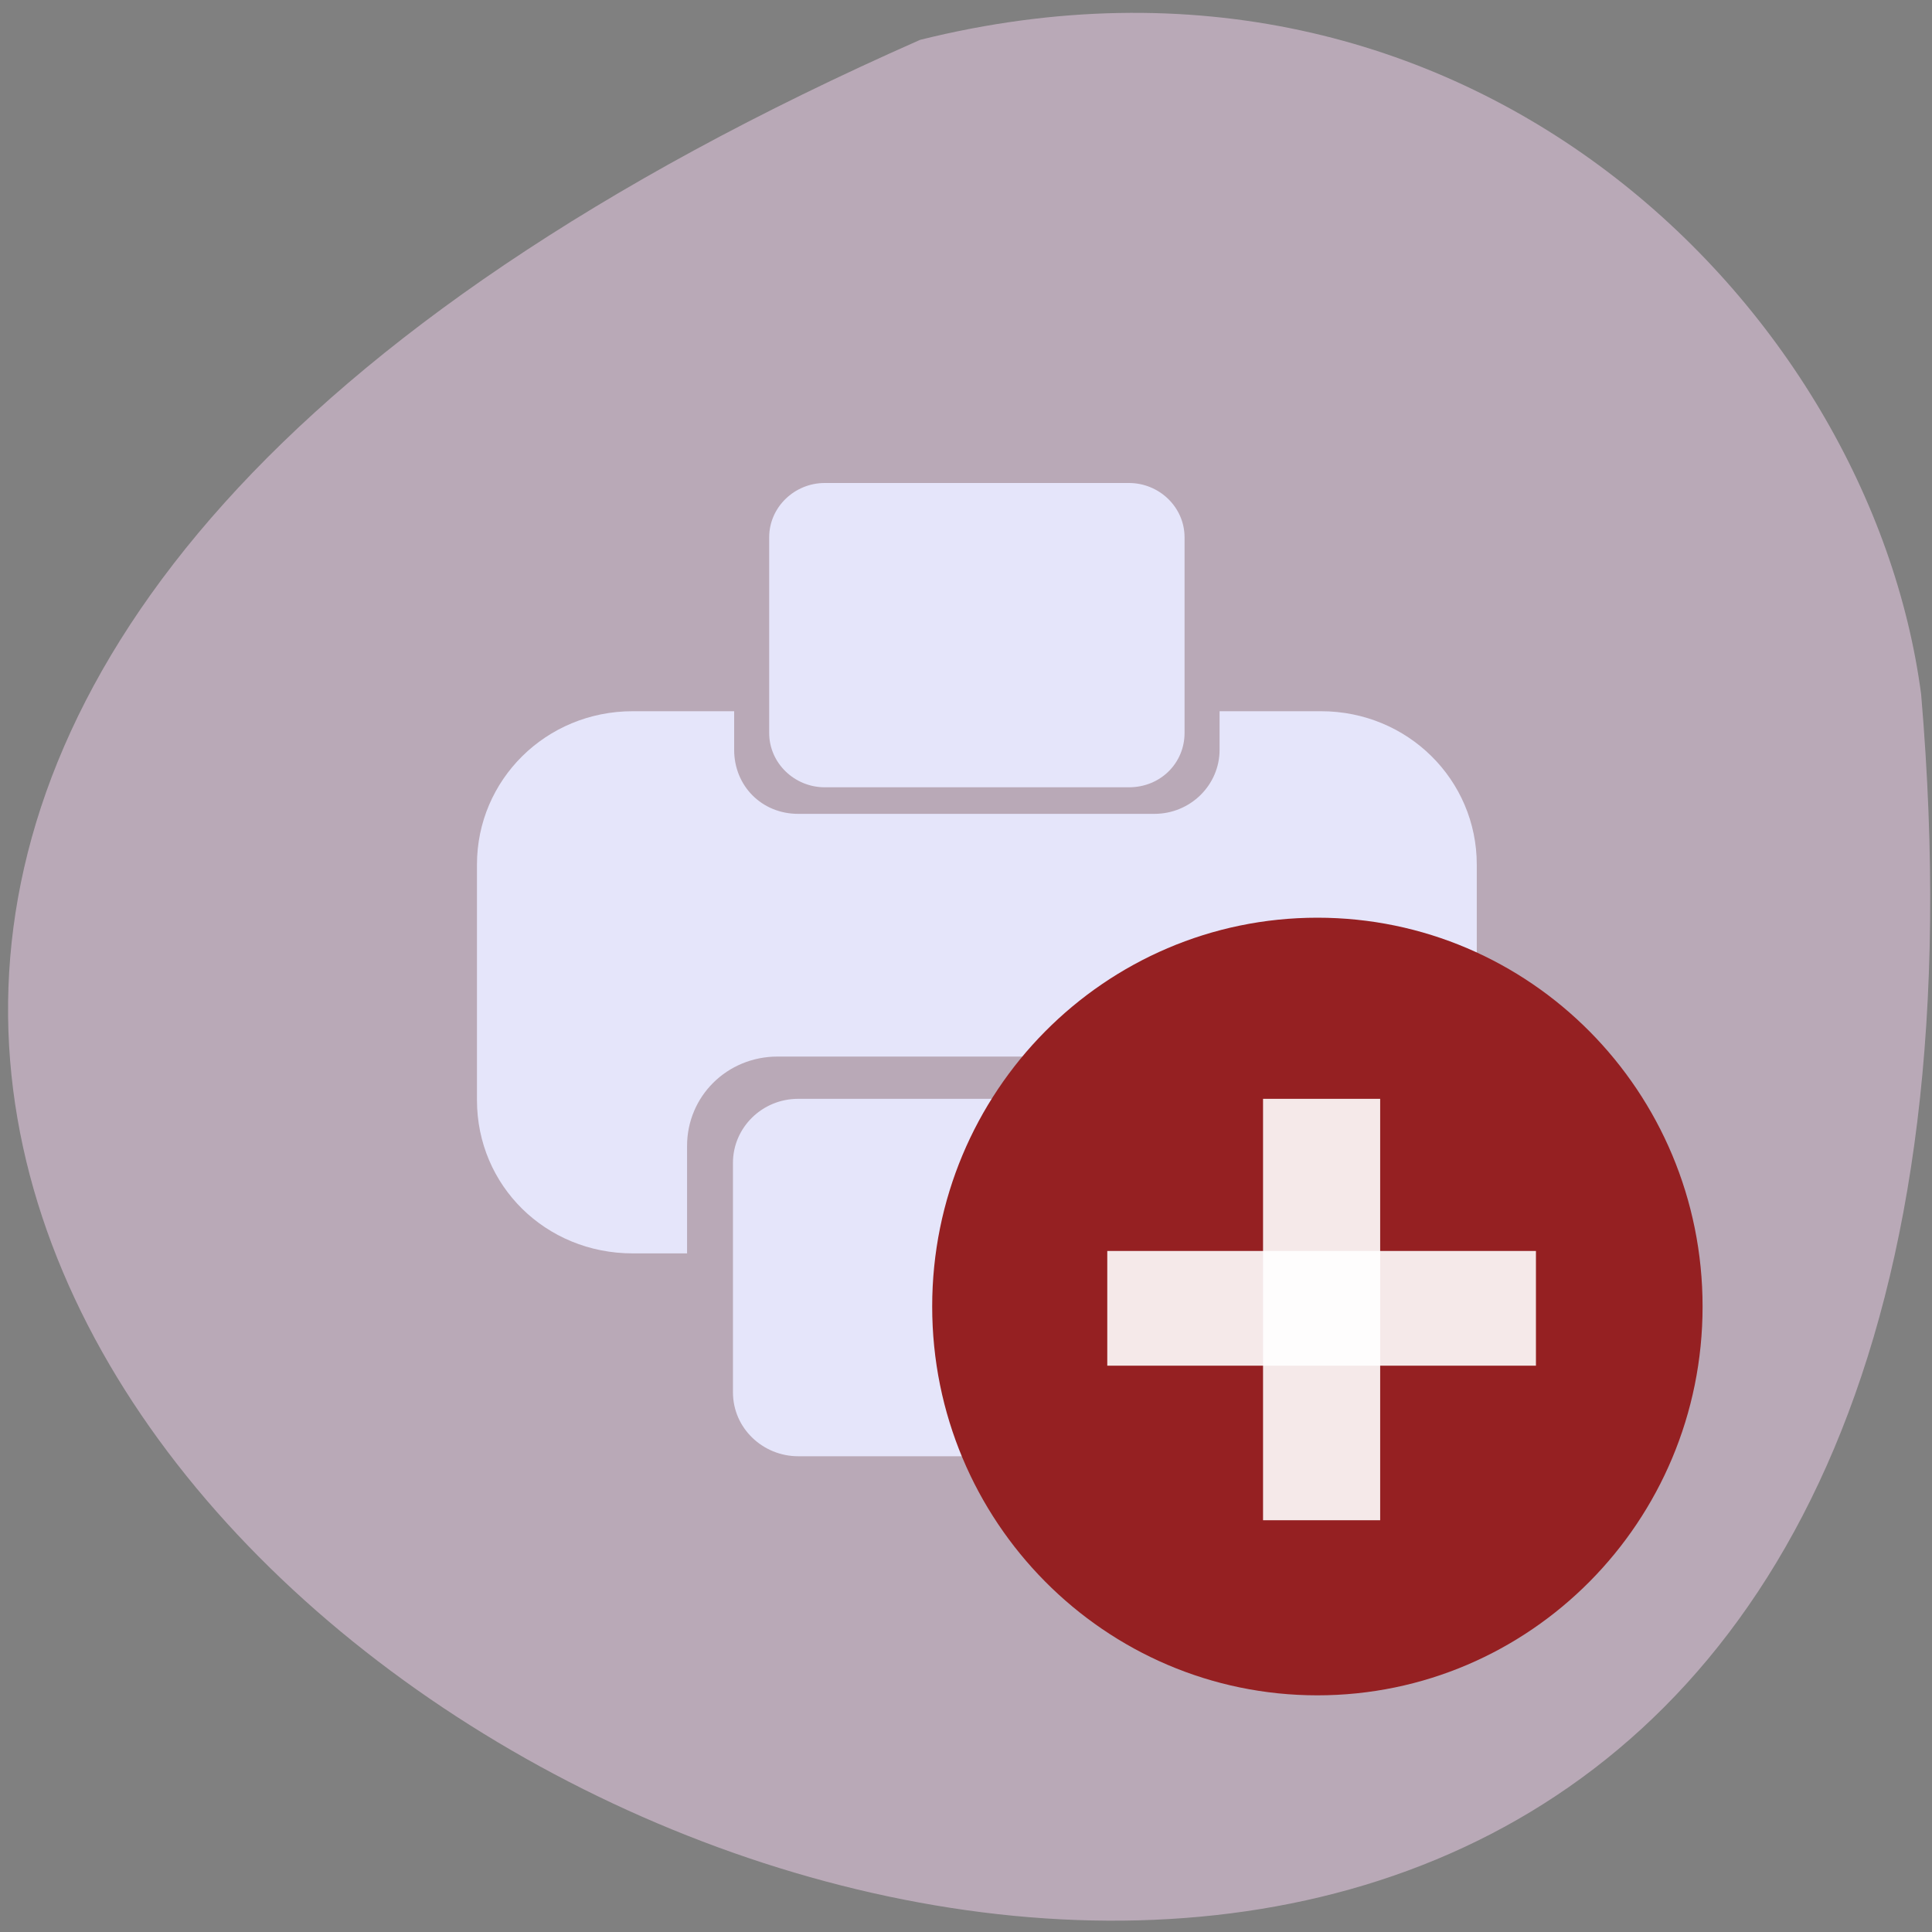<svg xmlns="http://www.w3.org/2000/svg" viewBox="0 0 16 16"><rect x="0" y="0" width="16" height="16" fill="#808080" stroke="none"/><path d="m 7.62 0.33 c -21.57 9.52 10.1 26.63 8.29 5.42 c -0.42 -3.19 -3.75 -6.55 -8.29 -5.42" style="fill:#b9a9b7"/><g style="fill:#e5e5fa"><path d="m 5.24 5.89 c -0.72 0 -1.29 0.57 -1.29 1.27 v 1.95 c 0 0.71 0.57 1.27 1.29 1.27 h 0.45 v -0.89 c 0 -0.41 0.33 -0.74 0.75 -0.74 h 3.3 c 0.41 0 0.75 0.33 0.75 0.74 v 0.89 h 0.45 c 0.72 0 1.29 -0.57 1.29 -1.27 v -1.95 c 0 -0.7 -0.57 -1.27 -1.29 -1.27 h -0.84 v 0.32 c 0 0.29 -0.24 0.53 -0.54 0.53 h -2.95 c -0.3 0 -0.53 -0.23 -0.53 -0.53 v -0.32"/><path d="m 6.61 9.1 h 2.95 c 0.29 0 0.54 0.23 0.54 0.53 v 1.9 c 0 0.29 -0.24 0.53 -0.54 0.53 h -2.95 c -0.29 0 -0.54 -0.23 -0.54 -0.53 v -1.9 c 0 -0.29 0.24 -0.53 0.54 -0.53"/><path d="m 6.83 4 h 2.52 c 0.25 0 0.46 0.2 0.46 0.45 v 1.62 c 0 0.25 -0.2 0.45 -0.46 0.45 h -2.52 c -0.25 0 -0.46 -0.2 -0.46 -0.45 v -1.62 c 0 -0.25 0.21 -0.45 0.46 -0.45"/></g><path d="m 14.1 10.82 c 0 1.78 -1.43 3.22 -3.19 3.22 c -1.76 0 -3.19 -1.44 -3.19 -3.22 c 0 -1.78 1.43 -3.22 3.19 -3.22 c 1.76 0 3.19 1.44 3.19 3.22" style="fill:#952022;fill-rule:evenodd"/><g style="fill:#fff;fill-opacity:0.9"><path d="m 10.46 9.1 h 0.97 v 3.49 h -0.97"/><path d="m 12.72 10.36 v 0.95 h -3.55 v -0.95"/></g></svg>